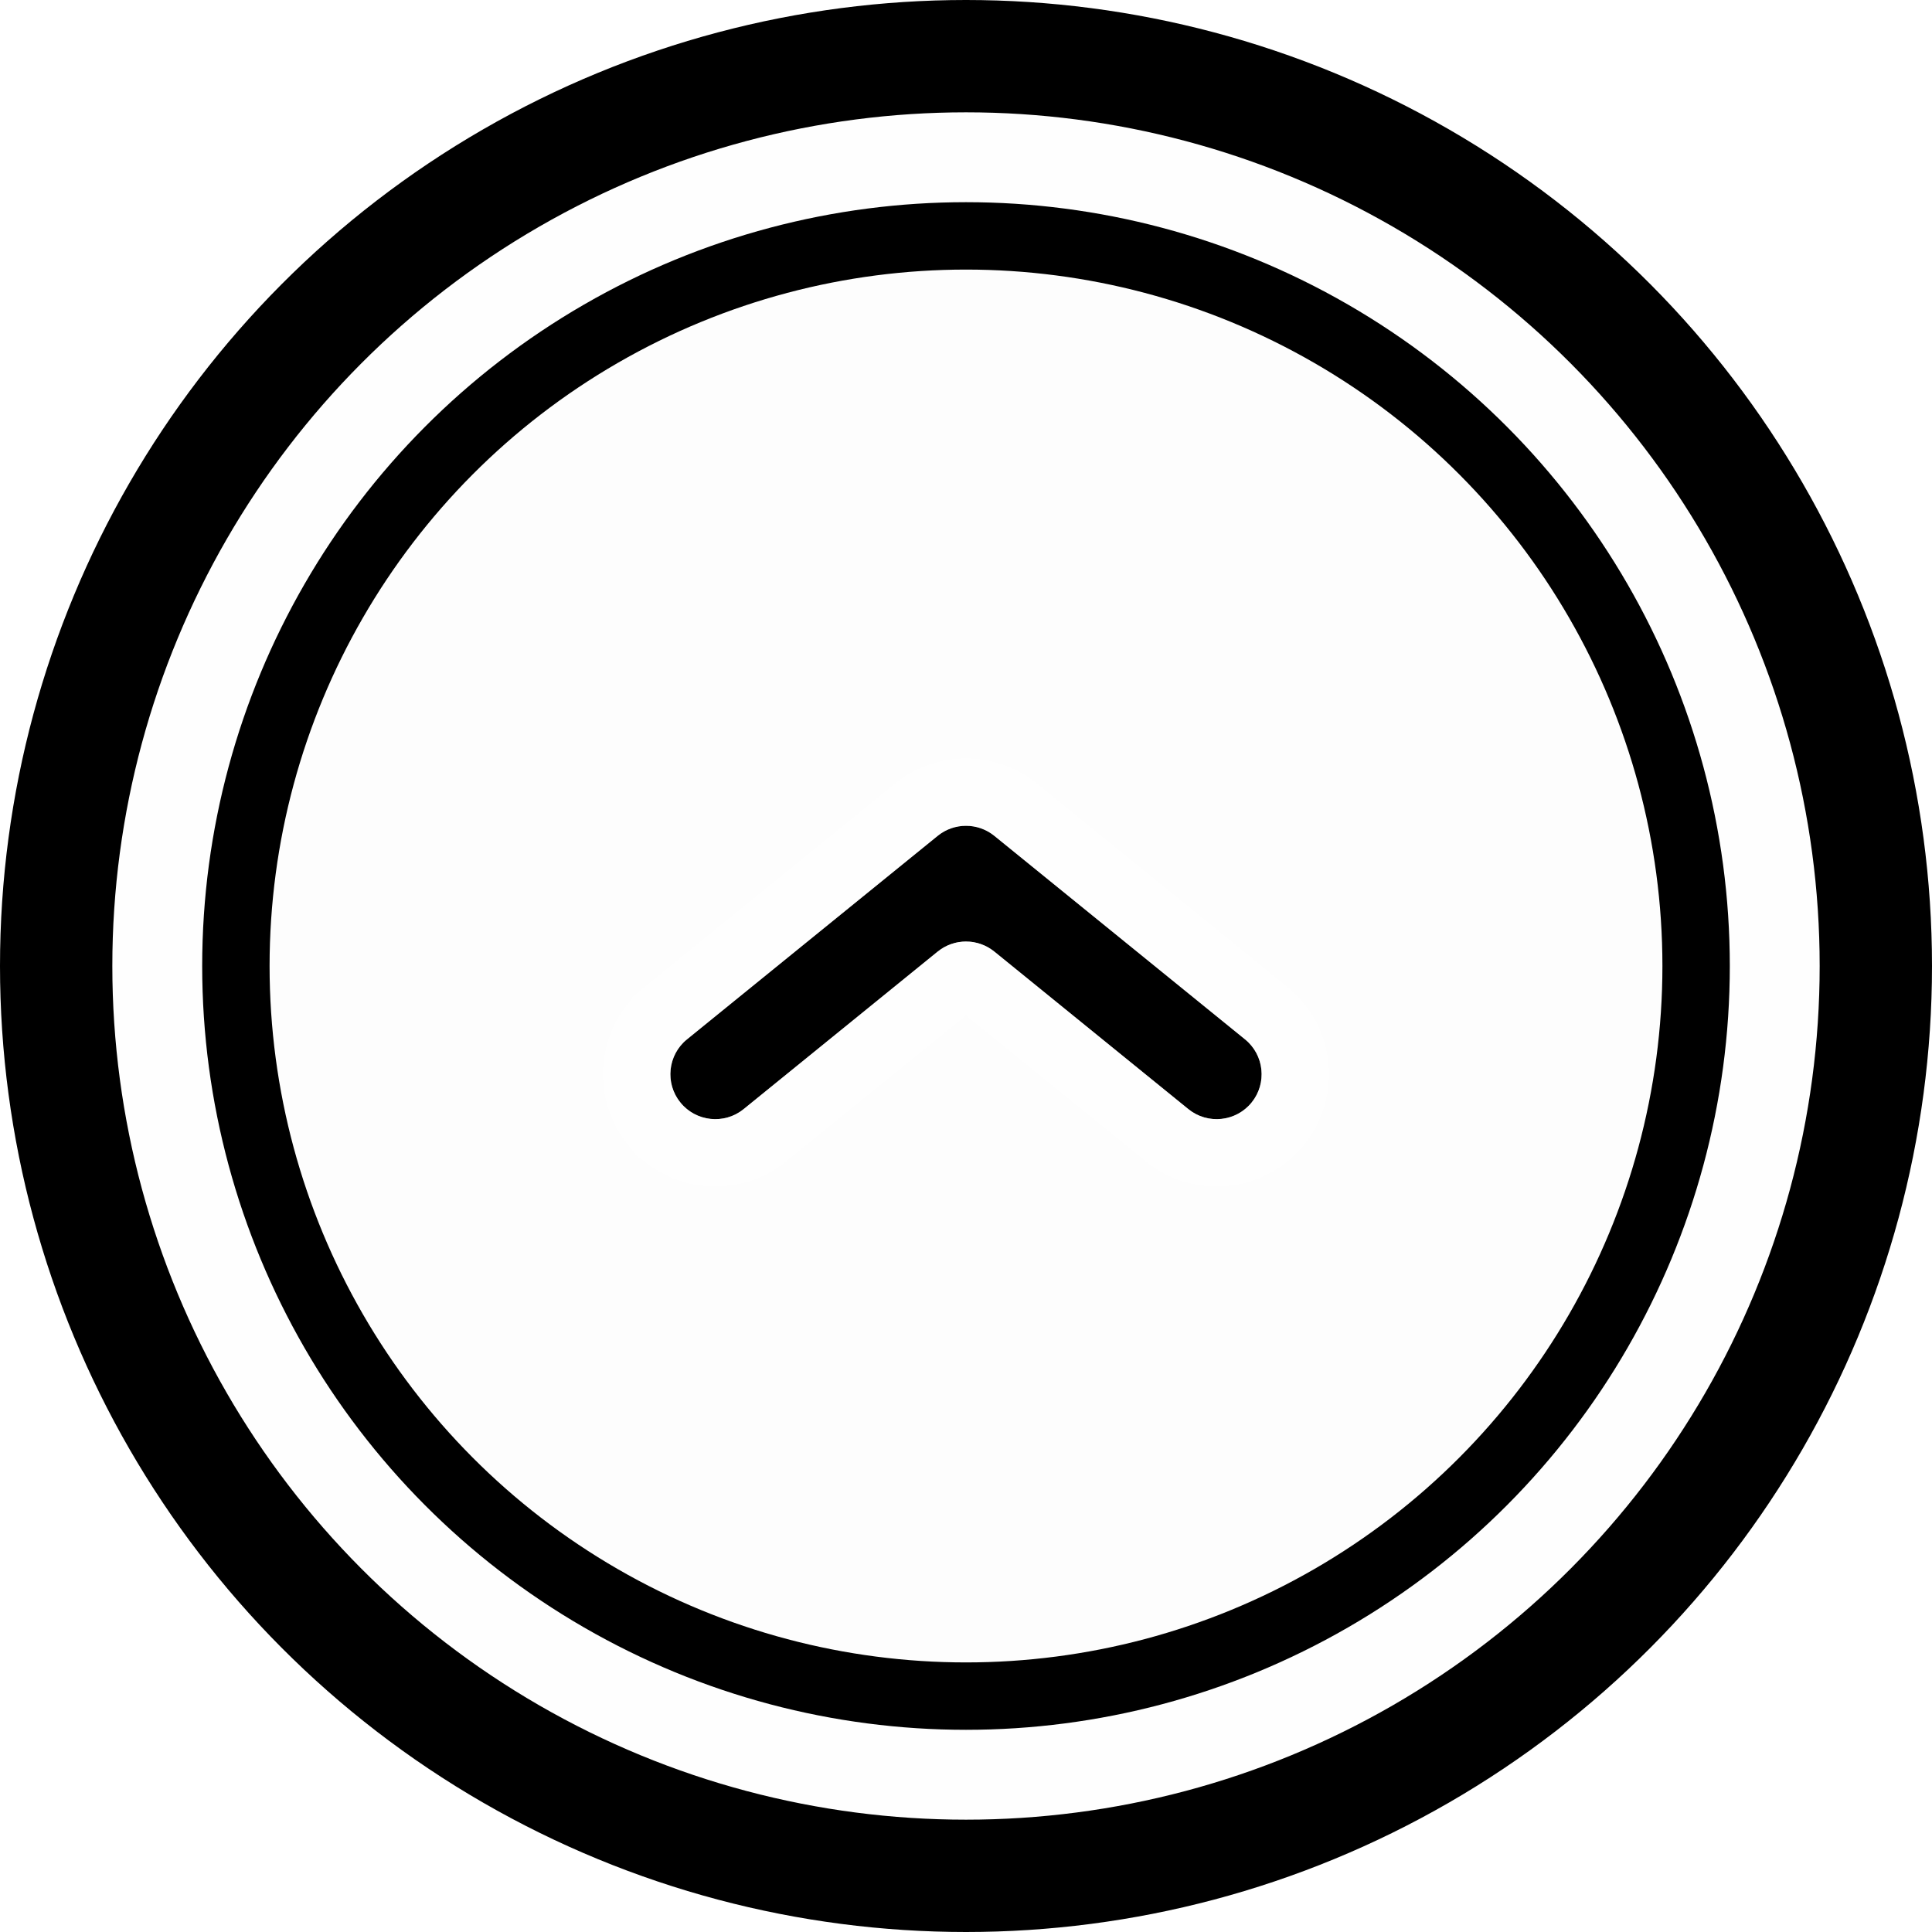 <svg width="86" height="86" viewBox="0 0 86 86" fill="none" xmlns="http://www.w3.org/2000/svg">
<g filter="url(#filter0_ii_372_784)">
<circle cx="43" cy="43" r="43" fill="#989898" fill-opacity="0.01"/>
</g>
<circle cx="43" cy="43" r="40.5" stroke="black" stroke-width="5"/>
<g filter="url(#filter1_ii_372_784)">
<circle cx="43" cy="43" r="34" fill="#AEAEAE" fill-opacity="0.01"/>
</g>
<circle cx="43" cy="43" r="32.5" stroke="black" stroke-width="3"/>
<path d="M55.419 46.264C56.277 46.96 56.408 48.22 55.712 49.078C55.016 49.935 53.756 50.066 52.898 49.37L44.261 42.358C43.526 41.761 42.474 41.761 41.74 42.358L33.102 49.37C32.244 50.066 30.984 49.935 30.288 49.078C29.592 48.22 29.723 46.96 30.58 46.264L41.74 37.206C42.474 36.61 43.526 36.61 44.261 37.206L55.419 46.264Z" fill="black"/>
<path d="M40.794 36.041C42.079 34.998 43.921 34.998 45.206 36.041L56.364 45.099C57.864 46.317 58.096 48.522 56.877 50.023C55.696 51.477 53.59 51.737 52.096 50.644L51.953 50.535L43.315 43.522C43.132 43.373 42.868 43.373 42.685 43.522L34.047 50.535C32.547 51.752 30.343 51.524 29.124 50.023H29.123C27.905 48.523 28.134 46.319 29.635 45.1V45.099L40.794 36.041Z" stroke="white" stroke-opacity="0.5" stroke-width="3" stroke-linecap="round"/>
<defs>
<filter id="filter0_ii_372_784" x="0" y="0" width="86" height="86" filterUnits="userSpaceOnUse" color-interpolation-filters="sRGB">
<feFlood flood-opacity="0" result="BackgroundImageFix"/>
<feBlend mode="normal" in="SourceGraphic" in2="BackgroundImageFix" result="shape"/>
<feColorMatrix in="SourceAlpha" type="matrix" values="0 0 0 0 0 0 0 0 0 0 0 0 0 0 0 0 0 0 127 0" result="hardAlpha"/>
<feOffset dy="7"/>
<feComposite in2="hardAlpha" operator="arithmetic" k2="-1" k3="1"/>
<feColorMatrix type="matrix" values="0 0 0 0 1 0 0 0 0 1 0 0 0 0 1 0 0 0 0.5 0"/>
<feBlend mode="normal" in2="shape" result="effect1_innerShadow_372_784"/>
<feColorMatrix in="SourceAlpha" type="matrix" values="0 0 0 0 0 0 0 0 0 0 0 0 0 0 0 0 0 0 127 0" result="hardAlpha"/>
<feOffset dy="-7"/>
<feComposite in2="hardAlpha" operator="arithmetic" k2="-1" k3="1"/>
<feColorMatrix type="matrix" values="0 0 0 0 0 0 0 0 0 0 0 0 0 0 0 0 0 0 0.35 0"/>
<feBlend mode="normal" in2="effect1_innerShadow_372_784" result="effect2_innerShadow_372_784"/>
</filter>
<filter id="filter1_ii_372_784" x="9" y="9" width="68" height="68" filterUnits="userSpaceOnUse" color-interpolation-filters="sRGB">
<feFlood flood-opacity="0" result="BackgroundImageFix"/>
<feBlend mode="normal" in="SourceGraphic" in2="BackgroundImageFix" result="shape"/>
<feColorMatrix in="SourceAlpha" type="matrix" values="0 0 0 0 0 0 0 0 0 0 0 0 0 0 0 0 0 0 127 0" result="hardAlpha"/>
<feOffset dy="6"/>
<feComposite in2="hardAlpha" operator="arithmetic" k2="-1" k3="1"/>
<feColorMatrix type="matrix" values="0 0 0 0 1 0 0 0 0 1 0 0 0 0 1 0 0 0 0.5 0"/>
<feBlend mode="normal" in2="shape" result="effect1_innerShadow_372_784"/>
<feColorMatrix in="SourceAlpha" type="matrix" values="0 0 0 0 0 0 0 0 0 0 0 0 0 0 0 0 0 0 127 0" result="hardAlpha"/>
<feOffset dy="-6"/>
<feComposite in2="hardAlpha" operator="arithmetic" k2="-1" k3="1"/>
<feColorMatrix type="matrix" values="0 0 0 0 0 0 0 0 0 0 0 0 0 0 0 0 0 0 0.35 0"/>
<feBlend mode="normal" in2="effect1_innerShadow_372_784" result="effect2_innerShadow_372_784"/>
</filter>
</defs>
</svg>
